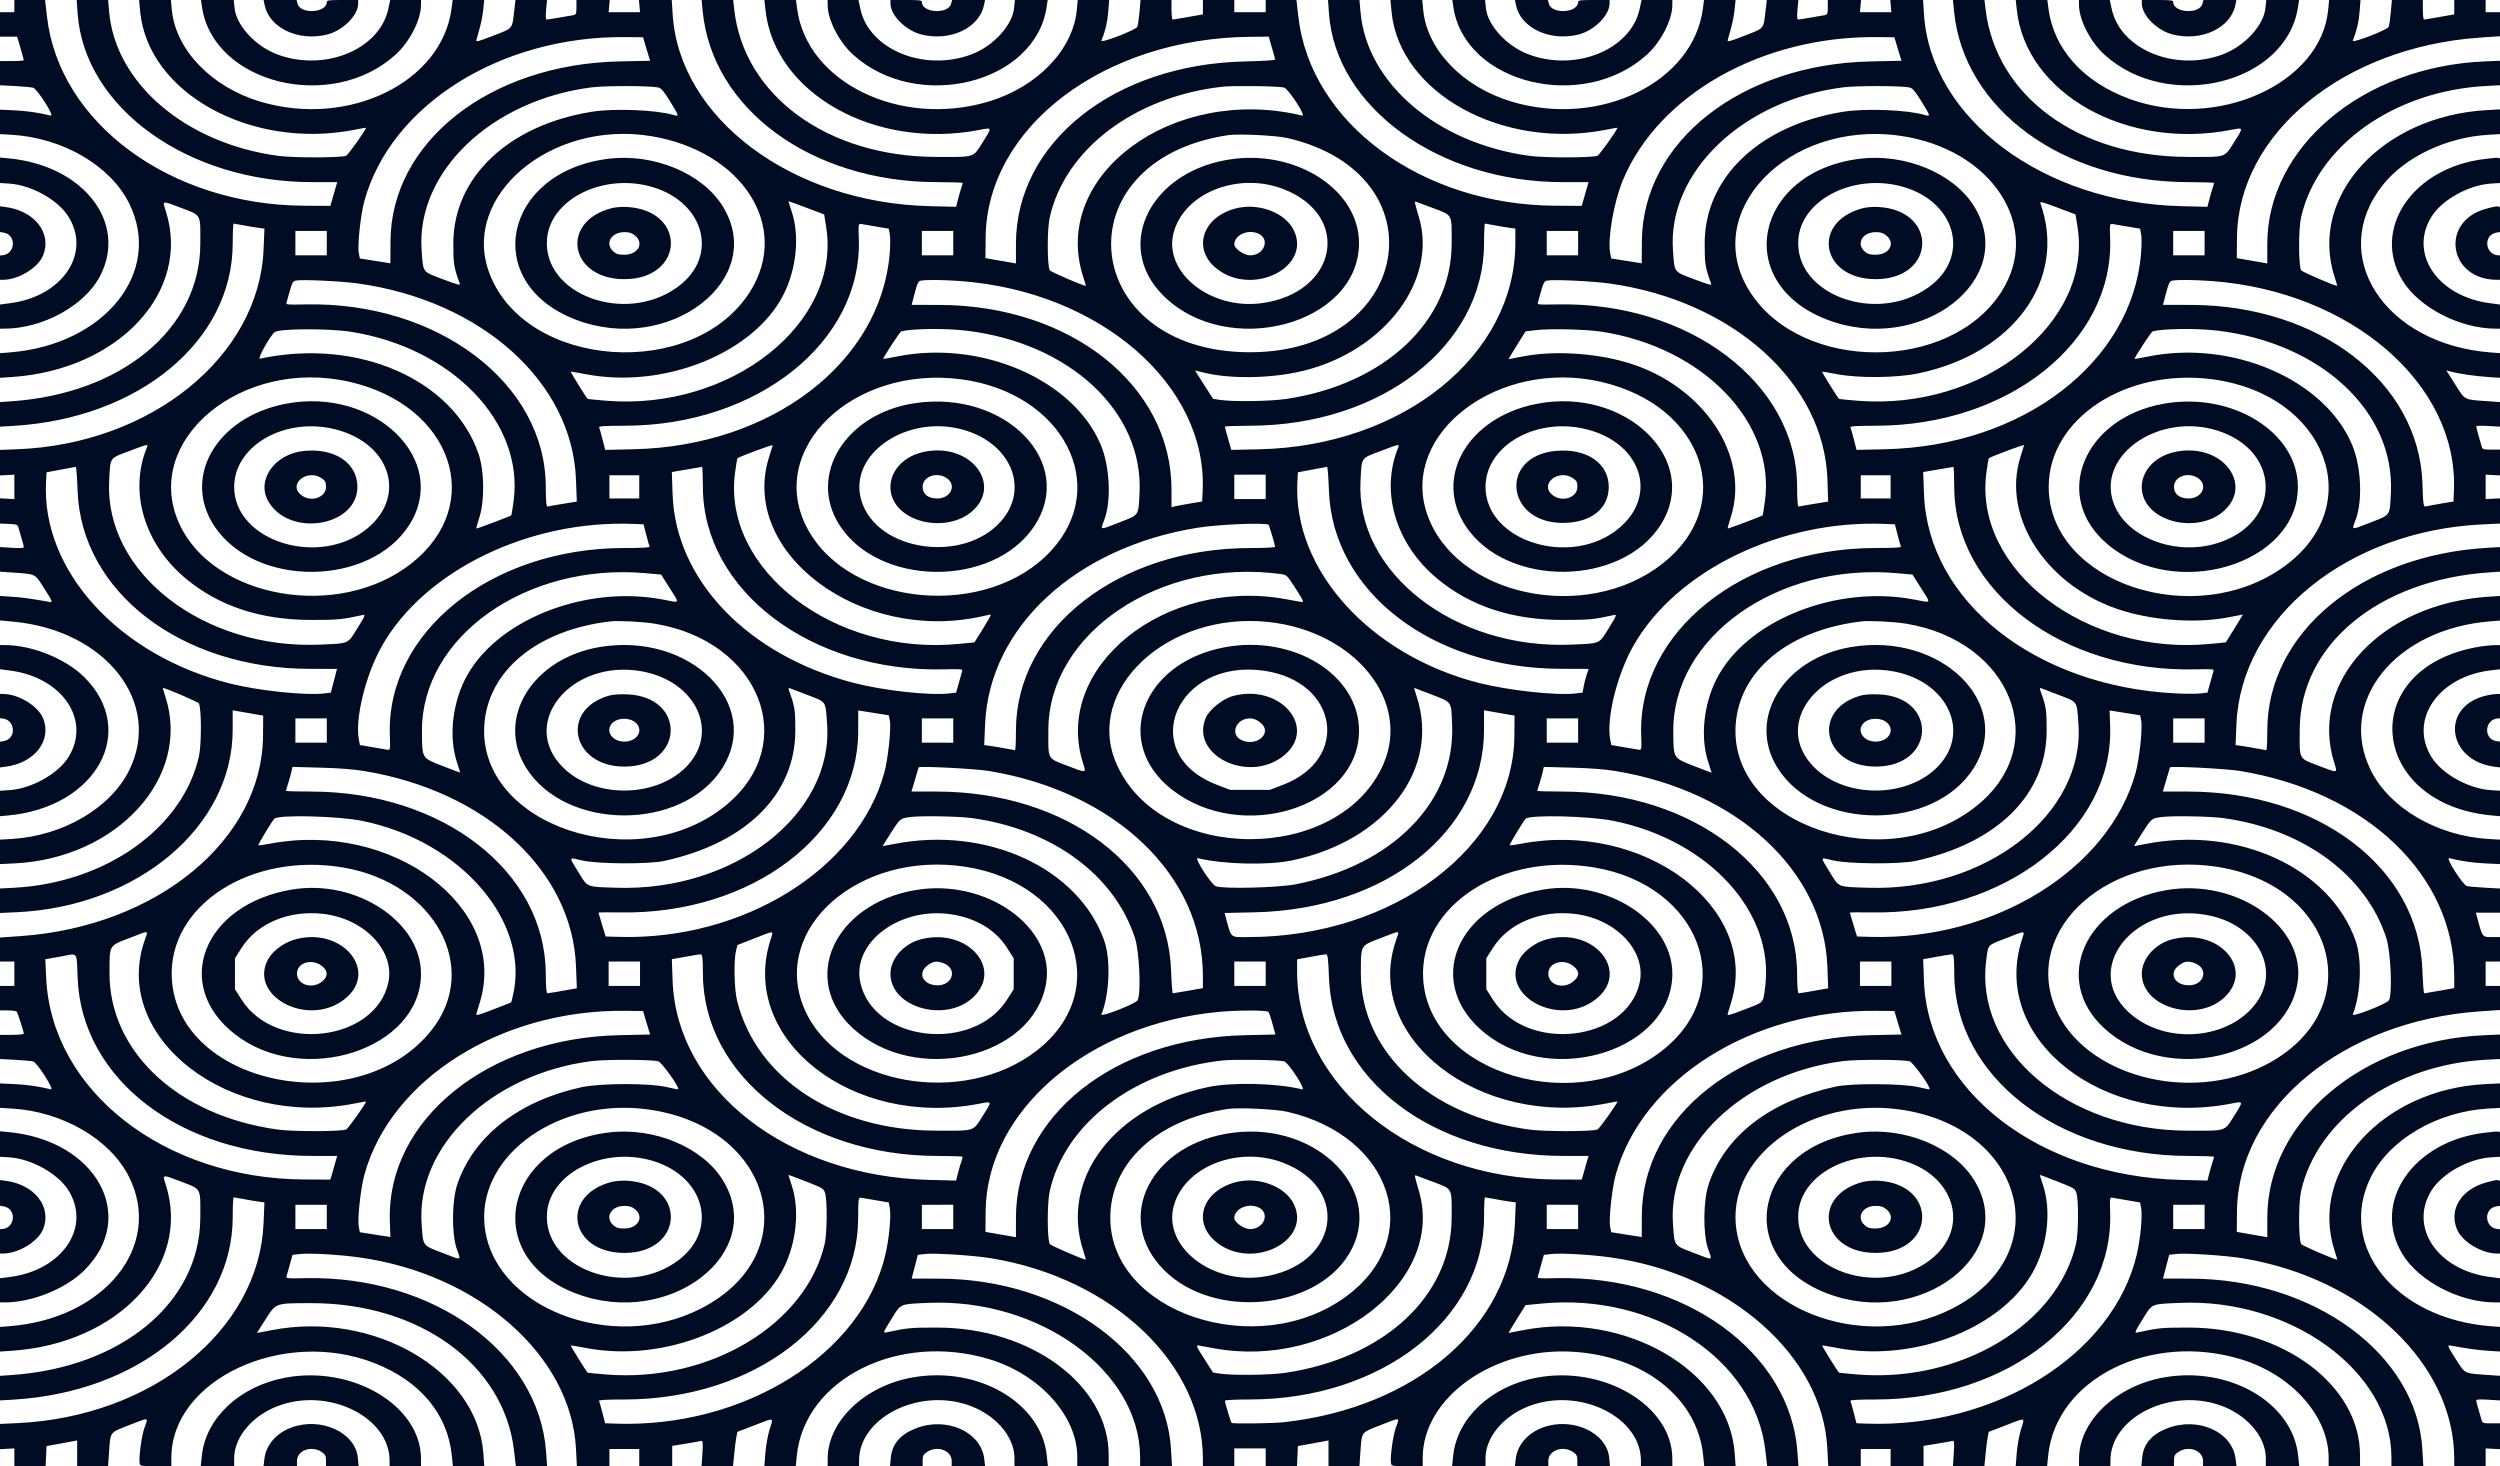 <svg width="1712" height="1004" viewBox="0 0 1712 1004" fill="none" xmlns="http://www.w3.org/2000/svg">
<path fill-rule="evenodd" clip-rule="evenodd" d="M9.829 4.183V8.367H4.453H-0.923V16.733V25.1H5.396H11.714L14.005 32.839C15.264 37.095 16.292 40.86 16.288 41.206C16.284 41.551 12.41 41.833 7.679 41.833H-0.923V50.08V58.327L9.878 58.906C15.818 59.224 21.6 59.751 22.728 60.075C25.522 60.879 37.522 79.79 34.833 79.15C25.849 77.013 18.479 75.962 9.56 75.546L-0.923 75.056V83.421V91.785L7.948 92.301C42.95 94.339 75.623 113.402 88.44 139.264C111.787 186.374 71.622 236.323 6.335 241.369L-0.923 241.93V250.35V258.771L7.761 258.207C81.338 253.432 131.296 199.562 113.443 144.251C111.177 137.235 110.838 137.293 124.225 142.424C138.112 147.749 137.261 146.111 137.162 167.333C136.893 225.254 83.224 269.723 7.41 274.843L-0.923 275.406V283.822V292.237L8.896 291.66C95.37 286.58 159.278 233.507 159.361 166.706C159.369 159.228 159.649 153.11 159.98 153.11C160.311 153.11 163.313 153.638 166.651 154.282C169.989 154.927 174.604 155.707 176.906 156.016L181.091 156.577L180.484 170.949C177.395 244.164 103.349 304.141 11.711 307.655L-0.923 308.139V316.882V325.625L4.454 325.335L9.83 325.045V333.412V341.778L4.416 341.486L-1 341.194L-0.692 349.853L-0.385 358.512L5.79 358.763C11.139 358.979 12.039 359.26 12.51 360.854C15.531 371.08 16.251 373.715 16.264 374.592C16.276 375.351 14.092 375.479 7.679 375.094L-0.923 374.579V382.998V391.417L7.41 392.006C25.25 393.266 23.536 392.434 30.417 403.167C35.824 411.601 36.237 412.595 34.18 412.234C20.256 409.792 15.194 409.099 7.761 408.616L-0.923 408.052V416.406V424.758L9.452 425.75C72.82 431.81 111.307 481.417 88.44 527.559C75.623 553.422 42.95 572.484 7.948 574.522L-0.923 575.038V583.403V591.767L9.56 591.28C80.368 587.992 131.176 532.016 113.239 477.056C112.161 473.749 111.371 471.043 111.485 471.043C113.332 471.043 135.63 480.683 136.194 481.725C138.015 485.091 138.043 509.812 136.236 517.897C125.254 567.024 72.504 604.56 9.721 607.925L-0.923 608.496V616.871V625.246L11.173 624.703C94.187 620.976 159.318 566.094 159.336 499.854L159.34 486.414L169.793 488.233L180.246 490.052L180.114 504.184C179.452 575.233 107.386 634.562 13.861 641.056L-0.923 642.081V650.269V658.457H4.453H9.829V666.823V675.19H4.453H-0.923V683.557V691.923H4.928C8.146 691.923 11.088 692.315 11.469 692.793C12.193 693.705 16.28 706.516 16.28 707.873C16.28 708.304 12.41 708.657 7.679 708.657H-0.923V716.904V725.151L9.878 725.73C15.818 726.048 21.6 726.574 22.728 726.898C25.522 727.703 37.522 746.613 34.833 745.973C25.849 743.836 18.479 742.785 9.56 742.369L-0.923 741.88V750.244V758.608L7.948 759.124C42.914 761.16 75.636 780.252 88.44 806.087C111.793 853.21 71.638 903.146 6.335 908.192L-0.923 908.753V917.173V925.594L7.761 925.03C81.331 920.256 131.3 866.398 113.455 811.114C111.175 804.053 110.83 804.113 124.225 809.247C138.112 814.572 137.261 812.935 137.162 834.157C136.893 892.077 83.224 936.546 7.41 941.667L-0.923 942.23V950.645V959.06L8.896 958.484C95.37 953.403 159.278 900.33 159.361 833.529C159.369 826.052 159.649 819.933 159.98 819.933C160.311 819.933 163.313 820.461 166.651 821.105C169.989 821.751 174.604 822.53 176.906 822.839L181.091 823.4L180.484 837.773C177.399 910.888 104.344 970.187 11.98 974.551L-0.385 975.135L-0.692 983.794L-1 992.452L4.416 992.16L9.83 991.868V997.934L9.829 1004H20.538H31.246L31.559 997.126L31.871 990.252L39.397 988.914C43.536 988.178 48.253 987.31 49.88 986.986L52.837 986.398V995.199V1004H63.424H74.012L74.694 994.169C75.66 980.25 74.948 981.19 88.573 975.872C102.437 970.461 101.612 970.319 98.955 977.657C96.934 983.232 94.922 998.129 95.65 1002.12C95.98 1003.93 96.417 1004 106.671 1004H117.348V998.297C117.348 944.725 193.94 908.98 256.356 933.42C287.667 945.681 306.601 968.343 309.425 996.938L310.123 1004H320.88H331.639L330.973 995.006C326.796 938.503 255.527 897.23 185.806 910.937C180.585 911.963 176.202 912.803 176.068 912.803C175.932 912.803 178.552 908.578 181.887 903.414C189.16 892.153 188.246 892.482 212.502 892.391C286.95 892.112 345.118 934.195 352.003 993.316L353.248 1004H363.947H374.646L373.991 994.587C369.212 925.832 296.674 873.396 208.957 875.286C196.195 875.562 195.752 875.513 196.233 873.898C196.507 872.978 197.54 869.325 198.531 865.781L200.33 859.337L205.147 858.775C211.887 857.988 231.793 859.099 245.832 861.044C327.692 872.387 391.13 928.328 394.425 992.077L395.042 1004H406.183H417.324V998.143V992.287H427.539H437.753V998.143V1004H449.042H460.332V997.06V990.12L469.655 988.612C474.782 987.783 479.57 986.928 480.295 986.711C481.304 986.41 481.476 988.379 481.031 995.159L480.452 1004H491.22H501.987L502.777 995.842C503.211 991.356 503.878 986.076 504.26 984.109L504.952 980.532L516.749 975.998C530.724 970.625 529.695 970.326 527.002 978.986C525.8 982.85 524.506 990.059 524.128 995.006L523.439 1004H534.197H544.954L545.652 996.938C550.858 944.226 615.539 911.89 677.793 930.875C712.225 941.375 737.73 969.845 737.73 997.779V1004H748.482H759.233L759.215 996.261C759.1 948.511 706.317 909.261 642.038 909.125C623.748 909.086 620.88 909.358 606.823 912.464C604.613 912.953 604.917 912.167 610.293 903.489C617.127 892.461 615.694 893.099 635.587 892.22C711.914 888.844 780.669 938.922 780.731 997.934L780.737 1004H791.654H802.571L801.907 992.496C798.16 927.499 727.947 875.818 643.113 875.617L624.298 875.572L626.42 867.438L628.541 859.303L633.409 858.728C640.001 857.948 667.223 859.724 679.132 861.711C762.259 875.578 823.744 933.979 823.744 999.069V1004H834.496H845.248V997.934V991.868H856H866.752V997.934V1004H877.461H888.168L888.481 997.126L888.793 990.252L896.319 988.914C900.459 988.178 905.176 987.31 906.803 986.986L909.759 986.398V995.199V1004H920.347H930.935L931.617 994.169C932.582 980.25 931.87 981.19 945.495 975.872C959.36 970.461 958.535 970.319 955.877 977.657C953.857 983.232 951.844 998.129 952.573 1002.12C952.902 1003.93 953.34 1004 963.594 1004H974.27V998.297C974.27 957.109 1022.68 922.672 1076.41 925.641C1125.78 928.369 1162.45 957.439 1166.35 996.938L1167.05 1004H1177.8H1188.56L1187.9 995.006C1183.72 938.503 1112.45 897.23 1042.73 910.937C1037.51 911.963 1033.14 912.803 1033.03 912.803C1032.92 912.803 1035.5 908.516 1038.76 903.277L1044.7 893.752L1055.41 892.702C1132.4 885.168 1201.61 930.528 1208.93 993.316L1210.17 1004H1220.87H1231.57L1230.91 994.587C1226.13 925.832 1153.6 873.396 1065.88 875.286C1053.12 875.562 1052.68 875.513 1053.16 873.898C1053.43 872.978 1054.46 869.325 1055.45 865.781L1057.25 859.337L1062.07 858.775C1068.81 857.988 1088.72 859.099 1102.76 861.044C1184.38 872.355 1248.08 928.353 1251.34 991.659L1251.98 1004H1263.11H1274.25V998.143V992.287H1284.46H1294.68V998.143V1004H1305.97H1317.25V997.06V990.12L1326.58 988.612C1331.7 987.783 1336.49 986.928 1337.22 986.711C1338.23 986.41 1338.4 988.379 1337.95 995.159L1337.37 1004H1348.14H1358.91L1359.7 995.842C1360.13 991.356 1360.8 986.076 1361.18 984.109L1361.87 980.532L1373.67 975.998C1387.65 970.625 1386.62 970.326 1383.92 978.986C1382.72 982.85 1381.43 990.059 1381.05 995.006L1380.36 1004H1391.12H1401.88L1402.57 996.938C1407.78 944.226 1472.46 911.89 1534.72 930.875C1569.44 941.465 1594.65 969.825 1594.65 998.297V1004H1605.4H1616.16L1616.14 996.261C1616.02 948.511 1563.24 909.261 1498.96 909.125C1480.67 909.086 1477.8 909.358 1463.75 912.464C1461.54 912.953 1461.84 912.167 1467.22 903.489C1474.05 892.461 1472.62 893.099 1492.51 892.22C1568.7 888.849 1637.59 939.026 1637.65 997.934L1637.66 1004H1648.58H1659.49L1658.83 992.496C1655.08 927.499 1584.87 875.818 1500.04 875.617L1481.22 875.572L1483.34 867.438L1485.46 859.303L1490.33 858.728C1496.92 857.948 1524.15 859.724 1536.05 861.711C1619.18 875.578 1680.67 933.979 1680.67 999.069V1004H1691.42H1702.17L1702.17 997.934V991.868L1707.55 992.159L1712.92 992.448V983.583V974.717H1706.49C1700.71 974.717 1700.01 974.528 1699.5 972.834C1696.54 962.821 1695.75 959.931 1695.74 959.055C1695.72 958.295 1697.91 958.167 1704.32 958.552L1712.92 959.068V950.649V942.23L1704.59 941.641C1686.75 940.381 1688.46 941.212 1681.58 930.48C1676.18 922.045 1675.76 921.052 1677.82 921.413C1691.74 923.855 1696.81 924.548 1704.24 925.03L1712.92 925.594V917.173V908.753L1705.67 908.192C1640.33 903.142 1600.2 853.233 1623.56 806.087C1636.38 780.225 1669.05 761.163 1704.05 759.124L1712.92 758.608V750.244V741.88L1702.44 742.367C1631.67 745.653 1580.83 801.658 1598.76 856.59C1599.84 859.898 1600.63 862.603 1600.52 862.603C1598.67 862.603 1576.37 852.964 1575.81 851.922C1573.99 848.556 1573.96 823.835 1575.76 815.75C1586.75 766.623 1639.5 729.086 1702.28 725.721L1712.92 725.151V716.776V708.401L1700.83 708.944C1617.83 712.67 1552.67 767.569 1552.64 833.79L1552.64 847.23L1542.2 845.412L1531.75 843.594L1531.89 829.463C1532.55 758.336 1604.51 699.092 1698.14 692.591L1712.92 691.565V683.378V675.19H1707.55H1702.17V666.823V658.457H1707.55H1712.92V650.09V641.723H1707.07C1699.63 641.723 1700.12 642.355 1696.21 627.709L1695.48 624.99H1704.2H1712.92V616.743V608.496L1702.12 607.917C1696.18 607.599 1690.4 607.073 1689.27 606.748C1686.48 605.944 1674.48 587.034 1677.17 587.674C1686.15 589.811 1693.52 590.862 1702.44 591.277L1712.92 591.767V583.403V575.038L1704.05 574.522C1669.09 572.487 1636.36 553.395 1623.56 527.559C1600.2 480.413 1640.33 430.504 1705.67 425.454L1712.92 424.894V416.473V408.052L1704.24 408.616C1630.55 413.399 1580.79 467.16 1598.62 522.738C1600.81 529.567 1601.13 529.519 1587.78 524.399C1573.89 519.075 1574.74 520.712 1574.84 499.49C1575.11 441.569 1628.78 397.1 1704.59 391.98L1712.92 391.417V383.002V374.587L1703.1 375.163C1616.63 380.243 1552.72 433.316 1552.64 500.117C1552.63 507.596 1552.35 513.713 1552.02 513.713C1551.69 513.713 1548.69 513.185 1545.35 512.541C1542.01 511.896 1537.4 511.116 1535.09 510.808L1530.91 510.246L1531.52 495.874C1534.6 422.758 1607.66 363.46 1700.02 359.096L1712.39 358.512L1712.69 349.853L1713 341.194L1707.58 341.486L1702.17 341.778V333.412V325.045L1707.55 325.335L1712.92 325.625V316.759V307.893H1706.49C1700.7 307.893 1700.01 307.707 1699.52 306.011C1699.22 304.975 1698.25 301.564 1697.35 298.429C1696.45 295.294 1695.72 292.388 1695.72 291.971C1695.72 291.537 1699.41 291.434 1704.32 291.729L1712.92 292.244V283.826V275.406L1704.59 274.817C1686.74 273.557 1688.48 274.407 1681.49 263.528C1678.09 258.248 1675.31 253.844 1675.3 253.74C1675.3 253.636 1676.61 253.942 1678.22 254.419C1683.14 255.874 1695.08 257.613 1704.24 258.207L1712.92 258.771V250.35V241.93L1705.67 241.369C1632.57 235.72 1593.36 174.724 1631.86 126.558C1647.17 107.4 1675.48 93.964 1704.05 92.301L1712.92 91.785V83.313V74.841L1702.78 75.418C1630.97 79.505 1580.78 134.673 1598.76 189.767C1599.84 193.074 1600.63 195.78 1600.52 195.78C1598.67 195.78 1576.37 186.141 1575.81 185.098C1573.99 181.732 1573.96 157.011 1575.76 148.927C1586.75 99.782 1639.47 62.264 1702.28 58.898L1712.92 58.327V49.955V41.582L1701.36 42.066C1618.21 45.546 1552.67 100.586 1552.64 166.967L1552.64 180.406L1542.2 178.588L1531.75 176.771L1531.89 162.64C1532.55 91.578 1604.6 32.262 1698.14 25.768L1712.92 24.742V16.554V8.367H1707.55H1702.17V4.183V0H1691.42H1680.67V4.917V9.833L1670.72 11.616C1665.25 12.596 1660.41 13.396 1659.97 13.393C1659.53 13.389 1659.16 10.375 1659.16 6.693V0H1648.57H1637.97L1637.22 8.404C1636.81 13.027 1636.14 17.526 1635.72 18.404C1634.69 20.578 1610.39 29.916 1611.21 27.823C1613.96 20.833 1615.31 15.098 1615.84 8.158L1616.47 0H1605.72H1594.97L1594.31 6.902C1589.45 57.46 1517.94 89.489 1458.4 67.778C1426.61 56.183 1406.3 33.516 1402.74 5.647L1402.02 0H1391.2H1380.38L1381.11 6.757C1387.26 64.141 1456.29 102.829 1527.76 88.944C1536.54 87.239 1536.48 86.992 1529.9 97.385C1523.05 108.191 1525.16 107.529 1497.89 107.452C1423.17 107.241 1366.65 65.783 1359.68 6.066L1358.97 0H1348.17H1337.37L1338.12 7.64C1344.64 74.931 1412.85 124.662 1498.69 124.726C1508.3 124.733 1516.16 125.005 1516.16 125.328C1516.15 125.653 1515.71 127.236 1515.16 128.847C1514.62 130.457 1513.6 133.993 1512.91 136.705L1511.65 141.634L1493.21 141.163C1399.22 138.761 1322.07 81.077 1317.56 9.831L1316.94 0H1305.7H1294.47L1294.84 4.184L1295.21 8.367H1284.46H1273.71L1274.08 4.184L1274.45 0H1263.06H1251.67V5.004C1251.67 9.511 1251.43 10.05 1249.25 10.428C1247.92 10.659 1243.53 11.419 1239.51 12.117C1235.48 12.815 1231.74 13.387 1231.21 13.387C1230.65 13.387 1230.52 10.518 1230.9 6.693L1231.56 0H1220.74H1209.92L1209.16 6.484C1207.54 20.366 1208.61 19.032 1194.82 24.387C1183.98 28.595 1182.7 28.916 1183.17 27.316C1186.31 16.481 1187.2 12.542 1187.82 6.757L1188.54 0H1177.72H1166.9L1166.18 5.647C1159.69 56.452 1095.51 87.706 1034.97 69.539C1001.73 59.565 977.234 34.14 974.614 6.902L973.951 0H963.064H952.178L952.918 7.891C958.172 63.79 1029.05 102.831 1099.87 88.836C1104.12 87.997 1107.59 87.382 1107.59 87.471C1107.59 88.908 1095.21 106.26 1093.87 106.698C1089.54 108.116 1057.77 108.137 1047.38 106.731C984.205 98.179 936.016 57.173 931.689 8.282L930.955 0H920.196H909.437L910.058 8.994C914.514 73.463 985.37 124.726 1070.03 124.73L1087.84 124.731L1085.5 132.855L1083.17 140.978L1065.01 140.875C973.602 140.359 897.468 84.361 889.114 11.504L887.795 0H877.274H866.752V4.183V8.367H856H845.248V4.183V0H834.496H823.744V4.917V9.833L813.799 11.616C808.33 12.596 803.491 13.396 803.047 13.393C802.603 13.389 802.241 10.375 802.241 6.693V0H791.643H781.045L780.301 8.404C779.892 13.027 779.216 17.526 778.799 18.404C777.765 20.578 753.464 29.916 754.286 27.823C757.032 20.833 758.383 15.098 758.917 8.158L759.546 0H748.798H738.049L737.386 6.902C734.766 34.14 710.269 59.565 677.034 69.539C616.494 87.706 552.305 56.452 545.821 5.647L545.101 0H534.28H523.458L524.183 6.757C530.329 64.103 599.416 102.82 670.838 88.944C679.615 87.239 679.552 86.992 672.973 97.385C666.131 108.191 668.235 107.529 640.963 107.452C566.53 107.242 509.384 65.479 502.804 6.484L502.08 0H491.266H480.452L481.193 7.64C487.721 74.931 555.924 124.662 641.769 124.726C651.379 124.733 659.238 125.005 659.235 125.328C659.231 125.653 658.783 127.236 658.239 128.847C657.694 130.457 656.68 133.993 655.987 136.705L654.724 141.634L636.286 141.163C542.315 138.761 465.15 81.066 460.638 9.831L460.016 0H448.78H437.545L437.917 4.184L438.291 8.367H427.539H416.787L417.16 4.184L417.532 0H406.139H394.746V5.004C394.746 9.511 394.506 10.05 392.326 10.428C390.995 10.659 386.612 11.419 382.583 12.117C378.554 12.815 374.82 13.387 374.284 13.387C373.727 13.387 373.593 10.518 373.973 6.693L374.635 0H363.817H352.997L352.24 6.484C350.621 20.366 351.69 19.032 337.897 24.387C327.058 28.595 325.782 28.916 326.246 27.316C329.384 16.481 330.274 12.542 330.895 6.757L331.619 0H320.798H309.977L309.257 5.647C302.772 56.452 238.584 87.706 178.043 69.539C144.808 59.565 120.311 34.14 117.692 6.902L117.028 0H106.141H95.255L95.996 7.891C101.249 63.79 172.125 102.831 242.943 88.836C247.194 87.997 250.671 87.382 250.671 87.471C250.671 88.908 238.284 106.26 236.944 106.698C232.618 108.116 200.85 108.137 190.46 106.731C127.283 98.179 79.094 57.173 74.766 8.282L74.033 0H63.273H52.514L53.136 8.994C57.607 73.704 128.338 124.702 213.644 124.723L230.914 124.727L228.578 132.853L226.243 140.978L208.083 140.875C116.763 140.36 40.537 84.294 32.191 11.504L30.873 0H20.351H9.829V4.183ZM138.336 4.811C146.149 57.357 227.072 77.256 270.906 37.411C280.574 28.624 288.302 13.509 288.302 3.391V0H277.76H267.218L265.887 6.165C259.861 34.07 221.97 49.469 189.629 37.156C174.809 31.514 161.854 17.388 160.632 5.535L160.061 0H148.841H137.621L138.336 4.811ZM181.232 3.521C184.444 19.146 204.336 28.532 223.936 23.669C234.817 20.969 245.295 10.517 245.295 2.361V0H234.543C225.404 0 223.791 0.201 223.791 1.339C223.791 8.9 205.654 9.959 203.739 2.509L203.094 0H191.801H180.508L181.232 3.521ZM566.775 3.391C566.775 13.509 574.504 28.624 584.172 37.411C628.006 77.256 708.929 57.357 716.741 4.811L717.456 0H706.236H695.017L694.446 5.535C693.223 17.388 680.269 31.514 665.448 37.156C633.108 49.469 595.216 34.07 589.191 6.165L587.86 0H577.317H566.775V3.391ZM609.783 2.361C609.783 10.517 620.26 20.969 631.141 23.669C650.742 28.532 670.634 19.146 673.845 3.521L674.569 0H663.276H651.984L651.339 2.509C649.424 9.959 631.286 8.9 631.286 1.339C631.286 0.201 629.674 0 620.534 0H609.783V2.361ZM995.259 4.811C1003.07 57.357 1083.99 77.256 1127.83 37.411C1137.5 28.624 1145.22 13.509 1145.22 3.391V0H1134.68H1124.14L1122.81 6.165C1116.78 34.07 1078.89 49.469 1046.55 37.156C1031.73 31.514 1018.78 17.388 1017.55 5.535L1016.98 0H1005.76H994.544L995.259 4.811ZM1038.15 3.521C1041.37 19.146 1061.26 28.532 1080.86 23.669C1091.74 20.969 1102.22 10.517 1102.22 2.361V0H1091.47C1082.33 0 1080.71 0.201 1080.71 1.339C1080.71 8.9 1062.58 9.959 1060.66 2.509L1060.02 0H1048.72H1037.43L1038.15 3.521ZM1423.7 3.391C1423.7 13.509 1431.43 28.624 1441.09 37.411C1484.93 77.256 1565.85 57.357 1573.66 4.811L1574.38 0H1563.16H1551.94L1551.37 5.535C1550.15 17.388 1537.19 31.514 1522.37 37.156C1490.03 49.469 1452.14 34.07 1446.11 6.165L1444.78 0H1434.24H1423.7V3.391ZM1466.71 2.361C1466.71 10.517 1477.18 20.969 1488.06 23.669C1507.66 28.532 1527.56 19.146 1530.77 3.521L1531.49 0H1520.2H1508.91L1508.26 2.509C1506.35 9.959 1488.21 8.9 1488.21 1.339C1488.21 0.201 1486.6 0 1477.46 0H1466.71V2.361ZM442.086 31.375C443.033 34.596 444.131 38.216 444.527 39.418L445.247 41.605L424.028 42.065C335.316 43.991 267.748 97.132 267.41 165.242L267.336 180.302L256.883 178.65L246.429 176.999L245.69 173.212C244.688 168.082 246.971 146.899 249.524 137.632C267.641 71.866 342.789 24.623 428.039 25.405L440.366 25.518L442.086 31.375ZM869.48 27.401C869.82 28.667 870.797 32.038 871.65 34.894C872.504 37.75 873.203 40.43 873.203 40.851C873.203 41.272 863.889 41.825 852.506 42.08C762.842 44.086 695.749 97.529 695.721 166.967L695.716 180.406L685.273 178.588L674.831 176.771L674.964 162.64C675.668 87.043 756.097 26.07 856.248 25.209L868.861 25.1L869.48 27.401ZM1299.01 31.375C1299.96 34.596 1301.05 38.216 1301.45 39.418L1302.17 41.605L1280.95 42.065C1192.2 43.992 1124.78 97.023 1124.35 165.242L1124.26 180.302L1113.81 178.65L1103.35 176.999L1102.65 173.362C1100.76 163.547 1105.16 138.24 1111.34 123.408C1135.79 64.714 1206.64 24.724 1284.96 25.41L1297.29 25.518L1299.01 31.375ZM450.655 59.895C452.797 60.323 454.497 62.304 459.023 69.652C465.154 79.605 465.231 79.937 461.116 78.719C449.229 75.203 420.501 74.084 405.209 76.542C348.173 85.709 310.517 121.453 310.44 166.497C310.417 180.687 310.789 183.055 314.746 193.9C315.374 195.619 314.364 195.383 303.212 191.199C289.04 185.881 289.86 186.997 288.73 171.517C284.814 117.902 336.251 68.582 405.228 59.812C414.579 58.623 444.552 58.678 450.655 59.895ZM879.334 59.965C882.412 60.876 894.702 79.853 891.755 79.146C803.17 57.894 719.056 119.96 741.838 189.767C742.916 193.074 743.707 195.78 743.593 195.78C741.745 195.78 719.447 186.141 718.884 185.098C717.062 181.732 717.034 157.011 718.842 148.927C729.285 102.211 777.057 66.063 837.184 59.378C844.832 58.527 875.939 58.961 879.334 59.965ZM1307.58 59.895C1309.72 60.323 1311.42 62.304 1315.95 69.652C1322.08 79.605 1322.15 79.937 1318.04 78.719C1306.15 75.203 1277.42 74.084 1262.13 76.542C1205.07 85.713 1167.44 121.434 1167.36 166.497C1167.34 180.687 1167.71 183.055 1171.67 193.9C1172.3 195.619 1171.29 195.383 1160.13 191.199C1145.96 185.881 1146.78 186.997 1145.65 171.517C1141.75 118.027 1193.33 68.561 1262.15 59.812C1271.5 58.623 1301.48 58.678 1307.58 59.895ZM446.016 93.246C508.196 103.543 541.224 154.812 514.11 198.948C476.015 260.961 359.716 253.089 335.041 186.826C315.428 134.162 377.418 81.889 446.016 93.246ZM881.556 94.513C988.151 119.192 966.895 241.218 856 241.218C738.781 241.218 725.493 109.989 840.947 92.567C848.05 91.495 873.864 92.733 881.556 94.513ZM1300.66 92.913C1364.19 101.669 1399.19 155.569 1370.32 200.204C1334.9 254.99 1234.03 254.99 1198.6 200.204C1163.48 145.899 1223.94 82.339 1300.66 92.913ZM-0.923 116.54V125.271L6.191 125.715C21.422 126.666 39.575 136.747 46.826 148.28C62.649 173.446 42.86 202.932 6.999 207.62L-0.923 208.656V216.86V225.063H2.886C29.189 225.063 57.937 209.336 68.457 189.191C87.7 152.339 56.957 113.02 5.26 108.366L-0.923 107.81V116.54ZM416.665 108.714C344.481 117.629 328.922 193.802 394.167 218.859C458.32 243.495 526.116 191.003 494.753 140.978C480.711 118.58 447.589 104.895 416.665 108.714ZM844.986 108.787C788.753 115.663 761.816 167.366 796.348 202.145C840.289 246.404 930.602 222.433 930.656 166.497C930.689 130.935 889.695 103.319 844.986 108.787ZM1273.59 108.714C1201.4 117.629 1185.84 193.802 1251.09 218.859C1315.24 243.495 1383.04 191.003 1351.68 140.978C1337.63 118.58 1304.51 104.895 1273.59 108.714ZM1701.91 108.838C1652.41 114.48 1623.66 156.735 1645.26 192.105C1656.55 210.605 1684.57 225.063 1709.11 225.063H1712.92V216.86V208.656L1705 207.62C1669.14 202.932 1649.35 173.446 1665.17 148.28C1672.42 136.747 1690.58 126.666 1705.81 125.715L1712.92 125.271V116.6C1712.92 106.727 1713.97 107.463 1701.91 108.838ZM443.492 127.193C481.994 136.446 493.448 175.126 464.027 196.541C428.181 222.635 371.462 201.723 374.601 163.568C376.758 137.336 410.835 119.343 443.492 127.193ZM878.794 129.462C926.001 147.666 915.812 200.783 863.795 207.642C828.79 212.259 796.593 186.439 803.672 159.429C810.811 132.186 847.696 117.472 878.794 129.462ZM1300.41 127.193C1338.92 136.446 1350.37 175.126 1320.95 196.541C1285.1 222.635 1228.39 201.723 1231.52 163.568C1233.68 137.336 1267.76 119.343 1300.41 127.193ZM565.727 155.172C576.404 221.24 500.707 281.258 415.312 274.434C408.436 273.885 402.631 273.3 402.413 273.134C401.572 272.496 390.581 254.798 390.881 254.565C391.056 254.429 395.504 255.157 400.767 256.183C454.785 266.708 516.761 241.68 536.796 201.252C545.451 183.786 547.621 161.712 542.294 145.305C540.975 141.242 539.896 137.847 539.896 137.759C539.896 137.672 545.405 139.678 552.138 142.217L564.379 146.835L565.727 155.172ZM1422.65 155.172C1433.32 221.228 1357.61 281.257 1272.23 274.434C1265.36 273.885 1259.55 273.3 1259.34 273.134C1258.49 272.496 1247.5 254.798 1247.8 254.565C1247.98 254.429 1252.43 255.157 1257.69 256.183C1272.35 259.039 1298.54 258.825 1313.49 255.73C1379.12 242.141 1415.75 191.238 1397.29 139.262C1396.76 137.784 1398.38 138.189 1408.99 142.191L1421.3 146.835L1422.65 155.172ZM981.693 142.626C994.946 147.666 994.184 146.147 994.085 167.333C993.839 220.304 947.872 263.235 880.729 273.206C869.691 274.845 844.439 275.213 835.572 273.864L830.733 273.127L824.563 263.528C821.169 258.248 818.388 253.851 818.38 253.756C818.374 253.661 820.183 254.077 822.4 254.679C841.133 259.766 870.655 259.392 893.094 253.784C948.414 239.957 984.398 191.979 971.736 148.927C968.587 138.22 968.508 137.808 969.664 138.147C970.267 138.324 975.681 140.339 981.693 142.626ZM-0.923 149.97V158.757L2.302 159.26C11.875 160.75 10.514 174.863 0.798 174.863C-0.665 174.863 -0.923 176.118 -0.923 183.23V191.597H2.112C12.592 191.597 26.025 183.443 29.494 174.976C35.743 159.724 23.682 144.245 3.602 141.746L-0.923 141.182V149.97ZM418.937 142.517C383.027 151.774 389.996 191.196 427.539 191.172C468.929 191.147 470.585 143.941 429.273 141.731C425.954 141.553 421.303 141.907 418.937 142.517ZM845.591 142.898C822.941 149.197 816.493 170.944 833.366 184.129C857.798 203.22 898.177 183.011 886.04 157.768C880.089 145.391 861.371 138.509 845.591 142.898ZM1275.86 142.517C1239.95 151.774 1246.92 191.196 1284.46 191.172C1325.85 191.147 1327.51 143.941 1286.2 141.731C1282.88 141.553 1278.23 141.907 1275.86 142.517ZM1702.51 142.95C1670.6 151.532 1676.67 191.597 1709.89 191.597H1712.92V183.23C1712.92 176.39 1712.63 174.863 1711.33 174.863C1701.64 174.863 1700.17 160.743 1709.7 159.26L1712.92 158.757V150.077C1712.92 140.091 1712.98 140.133 1702.51 142.95ZM600.323 155.207L608.604 156.606L609.327 160.356C609.725 162.417 609.704 168.314 609.283 173.458C603.153 248.278 528.339 305.52 433.893 307.652L414.444 308.092L412.581 300.791C411.556 296.776 410.506 293.06 410.246 292.535C409.905 291.842 414.736 291.57 427.796 291.547C518.831 291.389 590.623 233.965 588.108 163.32C587.754 153.389 587.817 153.045 589.892 153.419C591.074 153.632 595.769 154.436 600.323 155.207ZM1023.57 154.282C1026.91 154.927 1031.46 155.697 1033.67 155.994L1037.71 156.533V166.348C1037.71 243.41 960.622 305.496 862.236 307.677L843.205 308.099L842.632 306.114C839.78 296.224 838.797 292.645 838.797 292.154C838.797 291.838 846.66 291.558 856.269 291.534C946.083 291.306 1016.2 236.609 1016.28 166.706C1016.29 159.229 1016.57 153.11 1016.9 153.11C1017.23 153.11 1020.24 153.638 1023.57 154.282ZM1457.25 155.207L1465.53 156.606L1466.25 160.356C1466.65 162.417 1466.63 168.314 1466.21 173.458C1460.08 248.278 1385.26 305.52 1290.82 307.652L1271.37 308.092L1269.5 300.791C1268.48 296.776 1267.43 293.06 1267.17 292.535C1266.83 291.842 1271.66 291.57 1284.72 291.547C1375.75 291.389 1447.55 233.965 1445.03 163.32C1444.68 153.389 1444.74 153.045 1446.81 153.419C1448 153.632 1452.69 154.436 1457.25 155.207ZM223.791 166.497V174.863H213.039H202.287V166.497V158.13H213.039H223.791V166.497ZM652.79 166.497V174.863H642.038H631.286V166.497V158.13H642.038H652.79V166.497ZM1080.71 166.497V174.863H1069.96H1059.21V166.497V158.13H1069.96H1080.71V166.497ZM1509.71 166.497V174.863H1498.96H1488.21V166.497V158.13H1498.96H1509.71V166.497ZM434.864 161.314C441.324 166.56 436.926 174.445 427.539 174.445C423.367 174.445 422.074 174.047 419.919 172.097C414.032 166.772 418.561 158.967 427.539 158.967C430.995 158.967 432.612 159.485 434.864 161.314ZM861.435 159.828C870.054 163.418 865.916 174.863 856 174.863C851.913 174.863 845.248 170.222 845.248 167.375C845.248 161.077 854.3 156.857 861.435 159.828ZM1291.79 161.314C1298.25 166.56 1293.85 174.445 1284.46 174.445C1280.29 174.445 1279 174.047 1276.84 172.097C1270.95 166.772 1275.48 158.967 1284.46 158.967C1287.92 158.967 1289.54 159.485 1291.79 161.314ZM245.309 194.145C329.999 206.012 391.948 261.787 394.435 328.408L394.997 343.486L385.548 345.014C380.352 345.855 375.578 346.698 374.94 346.889C374.139 347.127 373.767 342.89 373.74 333.212C373.536 262.358 299.759 206.505 208.957 208.463C196.195 208.738 195.752 208.69 196.233 207.075C196.507 206.155 197.539 202.506 198.528 198.966C200.013 193.646 200.728 192.459 202.65 192.119C207.41 191.276 233.77 192.529 245.309 194.145ZM657.628 192.467C753.334 199.5 827.358 263.872 823.556 336.758L823.207 343.452L815.143 344.783C810.708 345.515 805.99 346.388 804.66 346.721L802.241 347.33V335.202C802.241 264.089 733.311 209.158 643.651 208.821L624.298 208.748L626.417 200.625C628.188 193.837 628.895 192.446 630.718 192.163C635.049 191.491 646.035 191.615 657.628 192.467ZM1102.23 194.145C1186.85 206.002 1249.21 262.126 1251.42 328.408L1251.92 343.486L1242.47 345.014C1237.27 345.855 1232.5 346.698 1231.86 346.889C1231.06 347.127 1230.69 342.89 1230.66 333.212C1230.46 262.358 1156.68 206.505 1065.88 208.463C1053.12 208.738 1052.68 208.69 1053.16 207.075C1053.43 206.155 1054.46 202.506 1055.45 198.966C1056.94 193.646 1057.65 192.459 1059.57 192.119C1064.33 191.276 1090.69 192.529 1102.23 194.145ZM1514.55 192.467C1609.93 199.476 1683.52 263.111 1680.45 335.921L1680.13 343.451L1672.07 344.782C1667.63 345.515 1662.98 346.371 1661.73 346.685C1659.48 347.25 1659.45 347.079 1658.87 330.713C1656.39 261.647 1588.12 209.069 1500.57 208.806L1481.22 208.748L1483.34 200.625C1485.11 193.837 1485.82 192.446 1487.64 192.163C1491.97 191.491 1502.96 191.615 1514.55 192.467ZM239.892 227.149C309.425 237.953 358.849 289.11 351.748 342.926C351.041 348.277 350.29 352.794 350.077 352.964C349.257 353.618 326.514 362.17 326.214 361.937C326.04 361.801 326.976 358.34 328.294 354.245C331.963 342.839 331.689 322.46 327.711 310.822C310.238 259.716 244.881 231.253 177.999 245.623C175.973 246.058 184.896 229.998 188.12 227.407C191.116 224.997 224.959 224.829 239.892 227.149ZM661.051 226.36C732.442 234.609 783.184 281.919 780.354 337.595C779.544 353.532 780.336 352.376 766.505 357.775C752.635 363.187 753.442 363.328 756.211 355.99C761.157 342.878 760.039 319.412 753.755 304.496C734.9 259.729 671.385 232.415 613.637 244.24C608.956 245.198 605.01 245.888 604.867 245.772C604.359 245.362 616.277 227.151 617.213 226.905C624.365 225.022 647.038 224.741 661.051 226.36ZM1096.81 227.149C1166.32 237.949 1215.77 289.128 1208.67 342.926C1207.96 348.277 1207.21 352.794 1207 352.964C1206.18 353.618 1183.44 362.17 1183.14 361.937C1182.96 361.801 1183.9 358.34 1185.22 354.245C1198.75 312.191 1166.6 263.99 1114.63 248.392C1092.18 241.657 1063.81 239.969 1042.73 244.113C1037.51 245.14 1033.14 245.98 1033.03 245.98C1032.92 245.98 1035.5 241.689 1038.76 236.443L1044.7 226.907L1052.22 226.037C1061.86 224.923 1086.43 225.536 1096.81 227.149ZM1517.97 226.36C1589.36 234.609 1640.11 281.919 1637.28 337.595C1636.47 353.532 1637.26 352.376 1623.43 357.775C1609.56 363.187 1610.36 363.328 1613.13 355.99C1618.08 342.878 1616.96 319.412 1610.68 304.496C1591.82 259.729 1528.31 232.415 1470.56 244.24C1465.88 245.198 1461.93 245.888 1461.79 245.772C1461.28 245.362 1473.2 227.151 1474.14 226.905C1481.29 225.022 1503.96 224.741 1517.97 226.36ZM239.153 261.416C309.802 277.455 333.011 345.419 281.665 385.901C232.001 425.057 145.675 409.983 122.528 358.112C97.207 301.372 165.552 244.707 239.153 261.416ZM658.685 259.806C727.754 269.178 760.786 332.29 719.981 376.918C676.577 424.387 581.776 415.895 552.918 361.954C523.937 307.781 584.092 249.684 658.685 259.806ZM1096.08 261.416C1166.72 277.455 1189.93 345.419 1138.59 385.901C1085.85 427.478 995.524 408.016 976.963 351.076C959.107 296.305 1026.46 245.61 1096.08 261.416ZM1515.61 259.806C1592.78 270.278 1621.77 345.676 1564.71 387.558C1503.28 432.653 1402.95 399.07 1402.95 333.412C1402.95 286.509 1456.17 251.74 1515.61 259.806ZM195.306 276.563C148.102 285.825 124.426 327.023 147.007 360.603C175.192 402.516 253.426 401.799 280.329 359.38C308.404 315.11 256.503 264.555 195.306 276.563ZM626.075 276.162C578.964 283.371 553.119 325.274 574.749 359.38C601.651 401.799 679.886 402.516 708.071 360.603C737.452 316.912 688.593 266.595 626.075 276.162ZM1052.23 276.563C1005.03 285.825 981.348 327.023 1003.93 360.603C1032.08 402.472 1110.38 401.753 1137.25 359.38C1165.32 315.118 1113.41 264.557 1052.23 276.563ZM1481.76 276.451C1426.58 286.225 1404.86 340.105 1443.03 372.519C1489.37 411.872 1573.59 386.645 1573.59 333.412C1573.59 296.027 1528.64 268.147 1481.76 276.451ZM226.434 293.278C266.103 301.318 279.757 338.425 251.649 361.806C218.939 389.016 160.355 370.795 160.355 333.412C160.355 306.213 192.858 286.472 226.434 293.278ZM661.514 294.857C692.761 304.727 704.616 334.816 685.827 356.567C660.153 386.29 600.477 377.75 589.9 342.84C580.148 310.656 622.241 282.454 661.514 294.857ZM1083.36 293.278C1123.03 301.318 1136.68 338.425 1108.57 361.806C1075.86 389.016 1017.28 370.795 1017.28 333.412C1017.28 306.213 1049.78 286.472 1083.36 293.278ZM1518.44 294.857C1562.56 308.792 1562.56 358.12 1518.44 371.949C1488.76 381.251 1454.21 367.207 1446.82 342.84C1437.07 310.656 1479.16 282.454 1518.44 294.857ZM100.592 306.429C88.165 336.686 98.813 372.56 127.236 396.205C149.976 415.121 178.375 424.497 213.039 424.533C231.274 424.551 234.318 424.262 248.255 421.182C250.464 420.694 250.16 421.48 244.784 430.158C237.95 441.186 239.383 440.548 219.49 441.427C139.393 444.969 71.371 392.238 74.757 329.228C75.641 312.785 74.791 314.069 88.172 308.999C101.422 303.979 101.615 303.938 100.592 306.429ZM529.144 304.899C529.144 305.093 528.074 308.575 526.766 312.638C505.648 378.246 589.062 440.815 672.608 422.036C675.524 421.38 678.193 420.843 678.541 420.843C678.888 420.843 676.502 425.13 673.239 430.37L667.305 439.895L656.591 440.944C571.72 449.249 494.564 390.324 503.33 323.897C504.036 318.547 504.797 314.022 505.022 313.843C506.642 312.551 529.144 304.208 529.144 304.899ZM957.515 306.429C945.088 336.686 955.735 372.56 984.159 396.205C1006.9 415.121 1035.3 424.497 1069.96 424.533C1088.2 424.551 1091.24 424.262 1105.18 421.182C1107.39 420.694 1107.08 421.48 1101.71 430.158C1094.87 441.186 1096.31 440.548 1076.41 441.427C996.316 444.969 928.293 392.238 931.68 329.228C932.564 312.785 931.714 314.069 945.094 308.999C958.345 303.979 958.537 303.938 957.515 306.429ZM1386.07 304.899C1386.07 305.093 1385 308.575 1383.69 312.638C1370.18 354.606 1402.38 402.852 1454.3 418.431C1476.74 425.166 1505.11 426.855 1526.19 422.71C1531.42 421.683 1535.78 420.843 1535.89 420.843C1536 420.843 1533.42 425.13 1530.16 430.37L1524.23 439.895L1513.51 440.944C1428.64 449.249 1351.49 390.324 1360.25 323.897C1360.96 318.547 1361.72 314.022 1361.94 313.843C1363.56 312.551 1386.07 304.208 1386.07 304.899ZM208.178 308.799C187.993 310.81 175.304 328.864 183.822 343.452C198.296 368.234 244.722 360.583 244.75 333.412C244.766 317.09 229.319 306.694 208.178 308.799ZM636.511 308.79C606.141 312.512 599.702 344.842 627.201 355.535C639.921 360.481 655.377 358.566 664.833 350.873C686.204 333.484 667.064 305.047 636.511 308.79ZM1065.1 308.799C1026.55 312.639 1031.12 358.046 1070.06 358.085C1089.32 358.104 1101.66 348.48 1101.67 333.412C1101.69 317.09 1086.24 306.694 1065.1 308.799ZM1493.43 308.79C1463.06 312.512 1456.62 344.842 1484.12 355.535C1496.84 360.481 1512.3 358.566 1521.76 350.873C1543.13 333.484 1523.99 305.047 1493.43 308.79ZM53.135 336.131C55.614 405.314 124.028 457.821 211.964 458.03L230.78 458.075L228.657 466.209L226.536 474.344L221.862 474.889C209.248 476.361 176.727 472.937 157.667 468.129C81.409 448.896 28.339 390.825 31.521 330.097L31.871 323.435L41.547 321.617C46.869 320.617 51.521 319.756 51.883 319.703C52.245 319.65 52.809 327.042 53.135 336.131ZM481.338 333.621C481.542 404.476 555.55 460.459 646.263 458.374C658.884 458.085 659.322 458.133 658.843 459.748C658.57 460.669 657.537 464.322 656.547 467.866L654.748 474.31L649.93 474.872C636.75 476.41 604.876 472.899 584.853 467.703C512.04 448.81 462.545 397.299 460.581 338.37L460.078 323.248L470.15 321.537C475.69 320.596 480.465 319.777 480.76 319.717C481.056 319.657 481.316 325.913 481.338 333.621ZM910.057 336.131C912.533 405.234 980.687 457.673 1068.45 458.002L1087.9 458.075L1086.56 462.027C1085.83 464.201 1084.89 467.853 1084.49 470.144L1083.75 474.31L1078.74 474.902C1066.04 476.403 1032.93 472.794 1012.98 467.73C938.269 448.778 885.292 390.228 888.444 330.097L888.793 323.435L898.47 321.617C903.792 320.617 908.443 319.756 908.806 319.703C909.168 319.65 909.731 327.042 910.057 336.131ZM1338.26 333.621C1338.46 404.476 1412.47 460.459 1503.19 458.374C1515.81 458.085 1516.24 458.133 1515.77 459.748C1515.49 460.669 1514.46 464.322 1513.47 467.866L1511.67 474.31L1506.85 474.872C1504.2 475.181 1496.63 475.166 1490.02 474.838C1393.87 470.068 1320.3 411.851 1317.56 338.37L1317 323.248L1327.07 321.537C1332.61 320.596 1337.39 319.777 1337.68 319.717C1337.98 319.657 1338.24 325.913 1338.26 333.621ZM866.752 333.412V341.778H856H845.248V333.412V325.045H856H866.752V333.412ZM220.237 327.482C222.742 329.159 223.254 330.165 223.254 333.412C223.254 340.858 212.708 344.257 206.144 338.926C197.058 331.546 210.274 320.814 220.237 327.482ZM437.753 333.412V341.36H427.539H417.324V333.412V325.463H427.539H437.753V333.412ZM648.699 327.711C655.223 332.575 650.845 341.36 641.897 341.36C635.62 341.36 631.824 338.365 631.824 333.412C631.824 326.107 641.956 322.685 648.699 327.711ZM1077.16 327.482C1079.66 329.159 1080.18 330.165 1080.18 333.412C1080.18 340.858 1069.63 344.257 1063.07 338.926C1053.98 331.546 1067.2 320.814 1077.16 327.482ZM1294.68 333.412V341.36H1284.46H1274.25V333.412V325.463H1284.46H1294.68V333.412ZM1505.62 327.711C1512.15 332.575 1507.77 341.36 1498.82 341.36C1492.54 341.36 1488.75 338.365 1488.75 333.412C1488.75 326.107 1498.88 322.685 1505.62 327.711ZM442.54 366.198C443.541 370.122 444.572 373.763 444.831 374.289C445.173 374.981 440.341 375.253 427.282 375.276C336.209 375.435 264.454 432.829 266.969 503.503C267.323 513.434 267.261 513.779 265.186 513.405C264.003 513.191 259.309 512.387 254.754 511.617L246.473 510.217L245.751 506.468C242.997 492.18 250.412 462.067 261.52 442.424C290.839 390.579 362.528 355.827 434.049 358.788L440.718 359.064L442.54 366.198ZM868.732 359.386C869.153 359.678 873.134 373.139 873.175 374.408C873.192 374.931 866.643 375.262 855.731 375.289C765.917 375.518 695.804 430.214 695.717 500.117C695.708 507.596 695.429 513.713 695.097 513.713C694.766 513.713 691.764 513.185 688.426 512.541C685.089 511.896 680.474 511.116 678.172 510.808L673.986 510.246L674.594 495.874C677.393 429.513 736.514 374.835 819.981 361.409C834.48 359.077 866.382 357.753 868.732 359.386ZM1299.46 366.198C1300.46 370.122 1301.49 373.763 1301.75 374.289C1302.1 374.981 1297.26 375.253 1284.2 375.276C1193.13 375.435 1121.38 432.829 1123.89 503.503C1124.25 513.434 1124.18 513.779 1122.11 513.405C1120.93 513.191 1116.23 512.387 1111.68 511.617L1103.4 510.217L1102.67 506.468C1099.92 492.18 1107.33 462.067 1118.44 442.424C1147.75 390.598 1219.54 355.807 1291.02 358.788L1297.64 359.064L1299.46 366.198ZM441.989 392.512L452.753 393.465L458.629 402.741C465.605 413.755 466.057 412.929 454.311 410.64C400.269 400.112 338.326 425.125 318.282 465.572C309.626 483.037 307.457 505.112 312.783 521.519C314.102 525.581 315.182 528.992 315.182 529.096C315.182 529.202 309.752 527.164 303.116 524.568C288.644 518.908 289.068 519.62 288.951 500.745C288.55 436.068 360.351 385.288 441.989 392.512ZM876.964 393.097C881.195 393.67 881.36 393.831 887.337 403.16C892.747 411.602 893.16 412.595 891.103 412.234C889.833 412.011 885.164 411.16 880.729 410.342C797.457 394.992 720.639 457.094 741.699 522.738C743.888 529.561 744.223 529.51 730.872 524.392C716.979 519.066 717.816 520.675 717.915 499.49C718.224 433.223 794.837 381.974 876.964 393.097ZM1298.91 392.512L1309.68 393.465L1315.55 402.741C1322.53 413.755 1322.98 412.929 1311.23 410.64C1257.19 400.112 1195.25 425.125 1175.2 465.572C1166.55 483.037 1164.38 505.112 1169.71 521.519C1171.03 525.581 1172.1 528.992 1172.1 529.096C1172.1 529.202 1166.67 527.164 1160.04 524.568C1145.57 518.908 1145.99 519.62 1145.87 500.745C1145.47 436.068 1217.27 385.288 1298.91 392.512ZM448.316 427.086C520.32 438.889 548.184 508.925 497.634 551.046C436.616 601.889 326.754 565.536 331.681 496.135C334.313 459.066 368.105 431.386 417.862 425.544C423.407 424.893 440.091 425.737 448.316 427.086ZM868.556 425.925C927.647 432.24 966.189 479.723 947.432 523.1C917.662 591.946 794.51 591.823 764.502 522.917C742.344 472.04 799.709 418.568 868.556 425.925ZM1305.24 427.086C1377.32 438.901 1405.24 509.496 1354.35 551.256C1292.84 601.735 1183.68 565.434 1188.6 496.135C1191.24 459.066 1225.03 431.386 1274.78 425.544C1280.33 424.893 1297.01 425.737 1305.24 427.086ZM-0.923 449.963V458.167L6.999 459.203C42.86 463.892 62.649 493.377 46.826 518.543C39.575 530.076 21.422 540.157 6.191 541.108L-0.923 541.553V550.283V559.014L5.26 558.457C65.963 552.992 94.901 500.682 57.692 463.677C45.067 451.121 21.893 441.76 3.435 441.76H-0.923V449.963ZM410.873 443.058C364.425 450.799 339.189 492.132 360.325 525.845C387.53 569.239 467.538 569.239 494.755 525.845C522.301 481.926 472.512 432.786 410.873 443.058ZM838.225 443.33C781.641 454.164 761.706 509.015 802.762 540.905C850.537 578.013 930.705 552.576 930.656 500.327C930.619 461.991 885.636 434.253 838.225 443.33ZM1267.8 443.058C1221.35 450.799 1196.11 492.132 1217.25 525.845C1244.45 569.238 1324.47 569.238 1351.68 525.845C1379.25 481.862 1329.51 432.773 1267.8 443.058ZM1695.15 443.33C1613.11 459.037 1622.36 550.86 1706.74 558.457L1712.92 559.014V550.283V541.553L1705.81 541.108C1690.58 540.157 1672.42 530.076 1665.17 518.543C1649.33 493.336 1669.54 463.421 1705.34 459.109L1712.92 458.196V449.978V441.76L1707.82 441.822C1705.01 441.855 1699.31 442.535 1695.15 443.33ZM439.655 459.755C477.461 466.691 493.363 502.402 469.127 525.94C447.942 546.517 407.135 546.517 385.951 525.94C354.679 495.568 390.985 450.825 439.655 459.755ZM865.799 459.343C916.105 466.72 924.906 519.58 878.79 537.363L869.602 540.905H856H842.398L833.21 537.363C777.902 516.036 805.289 450.468 865.799 459.343ZM1296.58 459.755C1334.38 466.691 1350.29 502.402 1326.05 525.94C1304.87 546.517 1264.06 546.517 1242.87 525.94C1211.6 495.568 1247.91 450.825 1296.58 459.755ZM552.929 475.907C566.108 480.945 565.24 479.669 566.39 495.725C570.829 557.679 502.86 610.558 422.163 607.932C400.97 607.242 402.697 607.954 396.054 597.172C389.367 586.317 389.15 587.015 398.524 589.23C408.972 591.698 444.159 591.904 454.895 589.56C511.116 577.283 544.563 544.025 544.637 500.327C544.661 486.1 544.307 483.858 540.294 472.814C539.894 471.714 540.004 470.981 540.539 471.181C541.072 471.379 546.648 473.506 552.929 475.907ZM980.473 475.659C994.612 481.162 993.775 479.908 994.418 496.562C996.447 549.096 953.692 592.58 887.245 605.564C875.214 607.915 838.456 608.839 832.666 606.936C829.567 605.917 817.355 586.984 820.245 587.677C838.176 591.979 868.497 592.677 885.006 589.167C949.047 575.554 986.301 526.508 970.162 477.056C969.084 473.749 968.293 471.043 968.407 471.043C968.521 471.043 973.951 473.121 980.473 475.659ZM1409.85 475.907C1423.03 480.945 1422.16 479.669 1423.31 495.725C1427.75 557.679 1359.78 610.558 1279.09 607.932C1257.89 607.242 1259.62 607.954 1252.98 597.172C1246.29 586.317 1246.07 587.015 1255.45 589.23C1265.9 591.698 1301.08 591.904 1311.82 589.56C1368.04 577.283 1401.49 544.025 1401.56 500.327C1401.58 486.1 1401.23 483.858 1397.22 472.814C1396.82 471.714 1396.93 470.981 1397.46 471.181C1397.99 471.379 1403.57 473.506 1409.85 475.907ZM-0.923 483.593C-0.923 490.705 -0.665 491.96 0.798 491.96C10.514 491.96 11.875 506.074 2.302 507.564L-0.923 508.066V516.853V525.641L3.602 525.078C23.682 522.579 35.743 507.099 29.494 491.847C26.025 483.38 12.592 475.227 2.112 475.227H-0.923V483.593ZM417.005 476.383C383.156 486.195 391.563 524.963 427.539 524.963C468.722 524.963 470.406 476.928 429.274 475.487C424.002 475.302 419.634 475.621 417.005 476.383ZM844.178 476.686C837.111 478.626 827.934 486.108 825.583 491.847C815.212 517.162 854.626 536.536 878.579 517.897C903.01 498.885 876.966 467.683 844.178 476.686ZM1273.93 476.383C1240.08 486.195 1248.49 524.963 1284.46 524.963C1325.64 524.963 1327.33 476.928 1286.2 475.487C1280.93 475.302 1276.56 475.621 1273.93 476.383ZM1701.1 476.686C1670.88 484.983 1676.33 521.087 1708.4 525.078L1712.92 525.641V516.853V508.066L1709.7 507.564C1700.12 506.074 1701.49 491.96 1711.2 491.96C1712.66 491.96 1712.92 490.705 1712.92 483.593V475.227L1709.43 475.293C1707.51 475.329 1703.76 475.956 1701.1 476.686ZM609.387 493.612C610.389 498.741 608.106 519.925 605.554 529.192C587.314 595.397 508.655 644.04 423.83 641.569L414.747 641.305L412.322 633.357C410.987 628.985 409.873 625.22 409.845 624.99C409.818 624.76 416.448 624.688 424.58 624.83C514.679 626.406 587.408 571.262 587.683 501.163L587.741 486.522L598.194 488.173L608.648 489.824L609.387 493.612ZM1037.04 504.184C1036.33 579.861 954.42 641.651 854.72 641.717C842.044 641.725 843.361 642.913 839.311 627.819L838.611 625.21L859.401 624.744C949.159 622.733 1016.24 569.324 1016.26 499.854L1016.26 486.414L1026.72 488.233L1037.17 490.052L1037.04 504.184ZM1466.31 493.612C1467.31 498.741 1465.03 519.925 1462.48 529.192C1444.24 595.397 1365.58 644.04 1280.75 641.569L1271.67 641.305L1269.24 633.357C1267.91 628.985 1266.8 625.22 1266.77 624.99C1266.74 624.76 1273.37 624.688 1281.5 624.83C1372.87 626.427 1447.43 568.378 1445.03 497.512L1444.66 486.522L1455.12 488.173L1465.57 489.824L1466.31 493.612ZM223.791 500.272V508.585H213.039H202.287V500.272V491.96H213.039H223.791V500.272ZM435.334 494.907C441.062 500.037 436.356 507.857 427.539 507.857C419.248 507.857 414.339 500.669 419.052 495.433C422.71 491.369 431.081 491.098 435.334 494.907ZM652.79 500.287V508.614L642.038 508.585L631.286 508.554V500.257V491.96H642.038H652.79V500.287ZM863.096 494.805C871.651 501.462 861.347 511.485 850.565 506.995C841.946 503.406 846.084 491.96 856 491.96C858.479 491.96 860.462 492.755 863.096 494.805ZM1080.71 500.272V508.585H1069.96H1059.21V500.272V491.96H1069.96H1080.71V500.272ZM1292.26 494.907C1297.98 500.037 1293.28 507.857 1284.46 507.857C1276.17 507.857 1271.26 500.669 1275.97 495.433C1279.63 491.369 1288 491.098 1292.26 494.907ZM1509.71 500.287V508.614L1498.96 508.585L1488.21 508.554V500.257V491.96H1498.96H1509.71V500.287ZM249.058 527.953C332.662 541.584 392.065 596.333 394.468 661.971L395.01 676.78L392.459 677.239C380.503 679.393 375.775 680.187 374.855 680.197C374.184 680.205 373.758 675.099 373.722 666.614C373.429 596.745 303.183 542.203 213.308 542.061C203.699 542.046 195.836 541.834 195.836 541.59C195.836 541.346 196.515 539.022 197.343 536.424C198.172 533.827 199.175 530.234 199.572 528.44L200.294 525.179L219.3 525.689C232.198 526.036 241.762 526.764 249.058 527.953ZM676.982 527.94C763.743 542.156 823.664 599.419 823.736 668.185L823.744 676.657L813.799 678.44C808.33 679.419 803.554 680.219 803.186 680.216C802.819 680.213 802.252 672.962 801.924 664.104C799.343 594.252 730.805 542.132 641.439 542.066L624.176 542.054L626.578 533.949C627.899 529.492 629.016 525.696 629.059 525.514C629.31 524.444 667.413 526.372 676.982 527.94ZM1105.98 527.953C1189.58 541.584 1248.99 596.333 1251.39 661.971L1251.93 676.78L1249.38 677.239C1237.43 679.393 1232.7 680.187 1231.78 680.197C1231.11 680.205 1230.68 675.099 1230.65 666.614C1230.35 596.745 1160.11 542.203 1070.23 542.061C1060.62 542.046 1052.76 541.834 1052.76 541.59C1052.76 541.346 1053.44 539.022 1054.27 536.424C1055.09 533.827 1056.1 530.234 1056.49 528.44L1057.22 525.179L1076.22 525.689C1089.12 526.036 1098.68 526.764 1105.98 527.953ZM1533.9 527.94C1620.67 542.156 1680.59 599.419 1680.66 668.185L1680.67 676.657L1670.72 678.44C1665.25 679.419 1660.48 680.219 1660.11 680.216C1659.74 680.213 1659.17 672.962 1658.85 664.104C1656.27 594.252 1587.73 542.132 1498.36 542.066L1481.1 542.054L1483.5 533.949C1484.82 529.492 1485.94 525.696 1485.98 525.514C1486.23 524.444 1524.34 526.372 1533.9 527.94ZM247.983 562.132C315.931 575.867 363.79 631.88 351.015 682.72L350.068 686.485L337.897 691.21C327.058 695.418 325.782 695.739 326.246 694.139C326.532 693.151 327.626 689.518 328.676 686.067C348.403 621.268 268.597 561.49 184.239 577.879C180.522 578.601 177.242 579.006 176.95 578.779C176.506 578.433 186.592 561.73 187.915 560.621C191.281 557.8 231.567 558.814 247.983 562.132ZM665.283 560.187C720.373 567.647 763.3 599.175 777.249 642.42C780.297 651.87 781.499 680.449 779.039 684.981C777.731 687.393 753.399 696.896 754.291 694.647C759.819 680.694 760.716 657.099 756.206 644.252C738.706 594.402 675.702 565.424 612.134 577.987C607.884 578.826 604.407 579.441 604.407 579.352C604.407 579.264 607.1 575.002 610.391 569.881C616.5 560.377 616.555 560.334 623.76 559.451C631.09 558.552 656.547 559.004 665.283 560.187ZM1104.91 562.132C1170.4 575.37 1215.6 625.052 1208.73 676.236C1207.24 687.307 1208.54 685.945 1194.17 691.478C1183.89 695.434 1182.71 695.717 1183.17 694.125C1183.46 693.144 1184.55 689.518 1185.6 686.067C1205.33 621.268 1125.52 561.49 1041.16 577.879C1037.45 578.601 1034.16 579.006 1033.87 578.779C1033.43 578.433 1043.51 561.73 1044.84 560.621C1048.2 557.8 1088.49 558.814 1104.91 562.132ZM1522.21 560.187C1577.21 567.636 1620.25 599.247 1634.17 642.42C1637.22 651.87 1638.42 680.449 1635.96 684.981C1634.65 687.393 1610.32 696.896 1611.21 694.647C1616.74 680.694 1617.64 657.099 1613.13 644.252C1595.63 594.402 1532.62 565.424 1469.06 577.987C1464.81 578.826 1461.33 579.441 1461.33 579.352C1461.33 579.264 1464.02 575.002 1467.31 569.881C1473.42 560.377 1473.48 560.334 1480.68 559.451C1488.01 558.552 1513.47 559.004 1522.21 560.187ZM235.25 594.108C297.804 604.802 329.247 662.809 295.572 705.39C245.78 768.351 121.721 743.75 117.656 670.109C114.896 620.085 171.858 583.27 235.25 594.108ZM661.41 593.604C735.252 605.138 763.381 677.896 710.037 719.384C659.59 758.62 573.095 743.089 550.811 690.793C527.402 635.858 588.454 582.209 661.41 593.604ZM1092.17 594.108C1163.52 606.305 1190.56 676.348 1140.02 718.038C1081.82 766.046 978.217 736.032 974.579 670.109C971.819 620.085 1028.78 583.27 1092.17 594.108ZM1518.33 593.604C1601.49 606.593 1622.37 693.029 1551.13 729.402C1499.05 755.998 1427.29 736.677 1407.73 690.793C1384.32 635.858 1445.38 582.209 1518.33 593.604ZM200.218 609.111C139.39 619.105 117.461 674.391 160.893 708.251C207.652 744.704 288.302 718.48 288.302 666.823C288.302 631.047 243.873 601.938 200.218 609.111ZM626.514 609.582C570.838 619.283 547.741 670.936 584.174 704.265C626.909 743.358 707.513 724.638 716.345 673.569C722.997 635.105 675.244 601.091 626.514 609.582ZM1057.14 609.111C996.313 619.105 974.383 674.391 1017.82 708.251C1064.57 744.704 1145.22 718.48 1145.22 666.823C1145.22 631.047 1100.8 601.938 1057.14 609.111ZM1483.44 609.582C1427.76 619.283 1404.66 670.936 1441.1 704.265C1483.83 743.358 1564.44 724.638 1573.27 673.569C1579.92 635.105 1532.17 601.091 1483.44 609.582ZM221.641 625.851C249.836 629.272 270.608 651.34 265.915 672.889C257.1 713.368 188.84 721.295 165.445 684.557L160.893 677.408V666.823V656.239L165.445 649.089C176.27 632.09 198.229 623.01 221.641 625.851ZM652.234 626.257C668.898 629.003 681.894 636.938 689.632 649.089L694.185 656.239V666.823V677.408L689.632 684.557C666.237 721.295 597.977 713.368 589.163 672.889C583.133 645.206 616.687 620.398 652.234 626.257ZM1078.56 625.851C1106.76 629.272 1127.53 651.34 1122.84 672.889C1114.02 713.368 1045.76 721.295 1022.37 684.557L1017.82 677.408V666.823V656.239L1022.37 649.089C1033.19 632.09 1055.15 623.01 1078.56 625.851ZM1515.09 627.435C1545.35 634.764 1560.6 662.503 1546.52 684.609C1529.97 710.607 1487.16 716.316 1461.04 696.009C1421.93 665.608 1462.13 614.609 1515.09 627.435ZM98.962 644.256C76.236 710.728 156.409 772.76 242.943 755.66C247.194 754.821 250.671 754.206 250.671 754.294C250.671 755.732 238.284 773.083 236.944 773.522C232.618 774.939 200.85 774.961 190.46 773.554C122.204 764.315 74.844 720.366 74.993 666.405C75.048 646.668 74.373 647.843 88.861 642.286C102.874 636.913 101.561 636.657 98.962 644.256ZM527.661 643.55C505.786 711.613 583.765 772.795 670.723 755.799C679.629 754.058 679.561 753.802 672.973 764.208C666.131 775.014 668.235 774.353 640.963 774.276C572.35 774.082 518.222 738.804 504.815 685.543C502.789 677.491 502.357 657.725 504.06 650.927L505.003 647.162L516.804 642.528C530.731 637.061 529.775 636.971 527.661 643.55ZM955.885 644.256C933.159 710.728 1013.33 772.76 1099.87 755.66C1104.12 754.821 1107.59 754.206 1107.59 754.294C1107.59 755.732 1095.21 773.083 1093.87 773.522C1089.54 774.939 1057.77 774.961 1047.38 773.554C979.127 764.315 931.766 720.366 931.916 666.405C931.97 646.668 931.295 647.843 945.783 642.286C959.796 636.913 958.483 636.657 955.885 644.256ZM1384.58 643.55C1362.69 711.66 1440.58 772.704 1527.76 755.768C1536.54 754.063 1536.48 753.816 1529.9 764.208C1523.05 775.014 1525.16 774.353 1497.89 774.276C1416.04 774.045 1351.85 719.561 1360.19 657.411C1361.67 646.366 1360.46 647.665 1374.41 642.239C1387.58 637.114 1386.69 636.999 1384.58 643.55ZM201.317 643.546C194.335 645.633 186.854 651.164 183.837 656.473C169.465 681.755 210.561 703.914 235.698 684.436C260.412 665.286 233.937 633.798 201.317 643.546ZM630.749 643.202C618.888 646.237 609.783 656.496 609.783 666.823C609.783 690.243 648.243 700.856 666.826 682.563C687.029 662.673 661.882 635.236 630.749 643.202ZM1058.24 643.546C1051.26 645.633 1043.78 651.164 1040.76 656.473C1026.39 681.755 1067.48 703.914 1092.62 684.436C1117.33 665.286 1090.86 633.798 1058.24 643.546ZM1487.67 643.202C1475.81 646.237 1466.71 656.496 1466.71 666.823C1466.71 690.243 1505.17 700.856 1523.75 682.563C1543.95 662.673 1518.8 635.236 1487.67 643.202ZM53.154 669.542C55.734 739.395 124.272 791.514 213.638 791.58L230.901 791.593L228.571 799.698L226.243 807.802L208.083 807.699C112.435 807.159 35.333 746.989 31.645 670.008L31.016 656.877L33.594 656.464C35.011 656.236 39.074 655.499 42.622 654.826C53.503 652.762 52.481 651.334 53.154 669.542ZM481.355 667.032C481.648 736.902 551.895 791.444 641.769 791.585C651.379 791.6 659.238 791.867 659.235 792.177C659.231 792.487 658.783 794.059 658.239 795.67C657.694 797.281 656.68 800.816 655.987 803.528L654.724 808.458L636.286 807.987C539.247 805.506 463.353 746.618 460.609 671.676L460.067 656.867L462.619 656.412C464.022 656.163 468.073 655.432 471.621 654.79C475.169 654.148 478.798 653.581 479.685 653.53C481.055 653.451 481.307 655.482 481.355 667.032ZM910.076 669.542C912.657 739.395 981.195 791.514 1070.56 791.58L1087.82 791.593L1085.49 799.698L1083.17 807.802L1065.01 807.699C967.486 807.148 888.346 743.454 888.264 665.453L888.256 656.972L897.126 655.302C902.005 654.384 906.78 653.588 907.739 653.535C909.27 653.448 909.553 655.386 910.076 669.542ZM1338.28 667.032C1338.57 736.902 1408.82 791.444 1498.69 791.585C1508.3 791.6 1516.16 791.867 1516.16 792.177C1516.15 792.487 1515.71 794.059 1515.16 795.67C1514.62 797.281 1513.6 800.816 1512.91 803.528L1511.65 808.458L1493.21 807.987C1396.17 805.506 1320.28 746.618 1317.53 671.676L1316.99 656.867L1319.54 656.412C1320.94 656.163 1325 655.432 1328.54 654.79C1332.09 654.148 1335.72 653.581 1336.61 653.53C1337.98 653.451 1338.23 655.482 1338.28 667.032ZM220.834 661.814C224.579 665.014 224.662 668.4 221.074 671.718C214.504 677.794 203.363 674.603 203.363 666.646C203.363 659.018 214.088 656.052 220.834 661.814ZM438.291 666.823V675.19H427.539H416.787V666.823V658.457H427.539H438.291V666.823ZM646.36 659.72C655.75 663.498 652.518 674.734 642.043 674.734C632.32 674.734 628.053 666.662 634.942 661.301C638.96 658.175 641.609 657.808 646.36 659.72ZM866.752 666.823V675.19H856H845.248V666.823V658.457H856H866.752V666.823ZM1077.76 661.814C1081.93 665.375 1081.7 668.731 1077.06 672.345C1070.15 677.721 1060.29 674.368 1060.29 666.646C1060.29 659.018 1071.01 656.052 1077.76 661.814ZM1295.21 666.823V675.19H1284.46H1273.71V666.823V658.457H1284.46H1295.21V666.823ZM1503.28 659.72C1512.67 663.498 1509.44 674.734 1498.97 674.734C1489.24 674.734 1484.98 666.662 1491.86 661.301C1495.88 658.175 1498.53 657.808 1503.28 659.72ZM442.086 698.198C443.033 701.419 444.131 705.039 444.527 706.241L445.247 708.428L424.028 708.888C333.927 710.845 264.629 766.987 266.965 836.135L267.336 847.125L256.883 845.473L246.429 843.823L245.69 840.035C244.688 834.905 246.971 813.722 249.524 804.455C267.596 738.855 343.213 691.31 428.039 692.211L440.366 692.342L442.086 698.198ZM868.566 692.969C869.333 693.897 870.276 696.837 872.689 705.828L873.389 708.437L852.599 708.903C762.842 710.914 695.749 764.325 695.721 833.79L695.716 847.23L685.273 845.412L674.831 843.594L674.964 829.463C675.609 760.267 745.379 700.926 835.572 692.861C848.657 691.692 867.559 691.753 868.566 692.969ZM1299.01 698.198C1299.96 701.419 1301.05 705.039 1301.45 706.241L1302.17 708.428L1280.95 708.888C1192.05 710.819 1124.59 764.049 1124.32 832.483L1124.26 847.125L1113.81 845.473L1103.35 843.823L1102.61 840.035C1101.61 834.905 1103.89 813.722 1106.45 804.455C1124.52 738.855 1200.14 691.31 1284.96 692.211L1297.29 692.342L1299.01 698.198ZM450.655 726.719C453.029 727.193 465.692 744.924 464.383 745.943C464.208 746.079 460.684 745.393 456.554 744.417C444.786 741.637 410.873 741.724 397.971 744.568C355.263 753.981 324.611 777.852 313.319 810.498C309.395 821.841 309.149 844.99 312.841 855.421C315.721 863.556 316.82 863.282 302.817 857.915C289.103 852.658 289.852 853.698 288.73 838.34C284.823 784.85 336.411 735.384 405.228 726.635C414.579 725.446 444.552 725.501 450.655 726.719ZM879.334 726.788C882.412 727.699 894.702 746.676 891.755 745.969C873.824 741.667 843.503 740.97 826.994 744.479C762.953 758.093 725.699 807.139 741.838 856.59C742.916 859.898 743.707 862.603 743.593 862.603C741.745 862.603 719.447 852.964 718.884 851.922C717.062 848.556 717.034 823.835 718.842 815.75C729.28 769.056 777.085 732.883 837.184 726.202C844.832 725.351 875.939 725.784 879.334 726.788ZM1307.58 726.719C1309.95 727.193 1322.61 744.924 1321.31 745.943C1321.13 746.079 1317.61 745.393 1313.48 744.417C1303.03 741.948 1267.84 741.743 1257.11 744.087C1212.4 753.85 1181.72 777.287 1170.26 810.448C1166.32 821.843 1166.06 844.966 1169.76 855.421C1172.64 863.556 1173.74 863.282 1159.74 857.915C1146.03 852.658 1146.77 853.698 1145.65 838.34C1141.75 784.85 1193.33 735.384 1262.15 726.635C1271.5 725.446 1301.48 725.501 1307.58 726.719ZM443.737 759.736C529.523 771.56 552.732 858.845 479.997 896.098C418.486 927.604 335.757 894.925 331.681 837.512C328.301 789.9 383.686 751.459 443.737 759.736ZM881.556 761.337C953.977 778.104 976.196 847.918 921.815 887.838C860.824 932.61 760.208 898.966 760.327 833.84C760.397 796.25 792.374 766.72 840.947 759.39C848.05 758.319 873.864 759.556 881.556 761.337ZM1300.66 759.736C1386.46 771.561 1409.66 858.84 1336.92 896.098C1275.41 927.604 1192.68 894.925 1188.6 837.512C1185.22 789.9 1240.61 751.459 1300.66 759.736ZM-0.923 783.363V792.094L6.191 792.538C21.422 793.49 39.575 803.571 46.826 815.103C62.649 840.269 42.86 869.755 6.999 874.444L-0.923 875.48V883.683V891.887H3.435C21.893 891.887 45.067 882.525 57.692 869.969C94.901 832.964 65.963 780.654 5.26 775.189L-0.923 774.633V783.363ZM416.665 775.537C344.498 784.45 328.899 860.616 394.112 885.66C458.275 910.302 526.122 857.813 494.755 807.802C480.704 785.401 447.588 771.718 416.665 775.537ZM844.986 775.61C787.875 782.594 761.7 834.48 797.385 869.969C830.978 903.378 900.208 897.346 923.643 858.968C949.333 816.9 903.607 768.441 844.986 775.61ZM1273.59 775.537C1201.42 784.45 1185.82 860.616 1251.03 885.66C1315.26 910.326 1383.07 857.869 1351.68 807.802C1337.63 785.403 1304.51 771.718 1273.59 775.537ZM1701.91 775.661C1652.38 781.307 1623.66 823.559 1645.28 858.968C1656.54 877.407 1684.38 891.887 1708.56 891.887H1712.92V883.683V875.48L1705 874.444C1669.14 869.755 1649.35 840.269 1665.17 815.103C1672.42 803.571 1690.58 793.49 1705.81 792.538L1712.92 792.094V783.424C1712.92 773.55 1713.97 774.286 1701.91 775.661ZM443.492 794.016C481.809 803.225 493.356 841.513 464.353 863.184C428.942 889.644 371.455 868.641 374.601 830.392C376.758 804.16 410.835 786.166 443.492 794.016ZM878.794 796.286C926.001 814.489 915.812 867.607 863.795 874.466C828.728 879.091 796.599 853.24 803.706 826.119C810.811 799.012 847.775 784.325 878.794 796.286ZM1300.41 794.016C1338.73 803.225 1350.28 841.513 1321.28 863.184C1285.86 889.644 1228.38 868.641 1231.52 830.392C1233.68 804.16 1267.76 786.166 1300.41 794.016ZM565.039 817.074C566.582 822.079 566.401 844.6 564.76 851.727C552.002 907.135 485.659 946.879 415.312 941.258C408.436 940.708 402.631 940.123 402.413 939.957C401.572 939.319 390.581 921.622 390.881 921.388C391.056 921.253 395.504 921.981 400.767 923.006C454.809 933.535 516.751 908.522 536.796 868.075C545.451 850.61 547.621 828.535 542.294 812.128C540.975 808.065 539.896 804.655 539.896 804.55C539.896 804.445 545.325 806.483 551.961 809.078C563.53 813.603 564.07 813.933 565.039 817.074ZM1421.96 817.074C1423.5 822.079 1423.32 844.6 1421.68 851.727C1408.92 907.135 1342.58 946.879 1272.23 941.258C1265.36 940.708 1259.55 940.123 1259.34 939.957C1258.49 939.319 1247.5 921.622 1247.8 921.388C1247.98 921.253 1252.43 921.981 1257.69 923.006C1311.73 933.535 1373.67 908.522 1393.72 868.075C1402.37 850.61 1404.54 828.535 1399.22 812.128C1397.9 808.065 1396.82 804.655 1396.82 804.55C1396.82 804.445 1402.25 806.483 1408.88 809.078C1420.45 813.603 1420.99 813.933 1421.96 817.074ZM981.693 809.449C994.946 814.489 994.184 812.971 994.085 834.157C993.837 887.421 948.084 929.985 880.192 940.115C869.757 941.671 844.393 941.989 835.572 940.673L830.733 939.951L824.661 930.48C819.253 922.045 818.841 921.052 820.897 921.413C822.167 921.635 826.836 922.487 831.271 923.304C911.352 938.066 989.805 877.985 971.715 815.75C968.569 804.928 968.513 804.633 969.664 804.97C970.267 805.147 975.681 807.162 981.693 809.449ZM-0.923 816.793V825.581L2.302 826.083C11.875 827.573 10.514 841.687 0.798 841.687C-0.665 841.687 -0.923 842.942 -0.923 850.053V858.42H2.112C12.592 858.42 26.025 850.267 29.494 841.8C35.743 826.547 23.682 811.068 3.602 808.569L-0.923 808.006V816.793ZM418.937 809.34C383.027 818.597 389.992 858.002 427.539 858.002C468.886 858.002 470.544 810.762 429.273 808.555C425.954 808.376 421.303 808.73 418.937 809.34ZM845.777 809.672C822.82 816.068 816.348 837.617 833.378 850.952C857.775 870.054 898.175 849.83 886.04 824.591C880.123 812.285 861.357 805.332 845.777 809.672ZM1275.86 809.34C1239.95 818.597 1246.91 858.002 1284.46 858.002C1325.81 858.002 1327.47 810.762 1286.2 808.555C1282.88 808.376 1278.23 808.73 1275.86 809.34ZM1702.7 809.723C1685.55 814.337 1676.89 828.097 1682.51 841.8C1685.98 850.267 1699.41 858.42 1709.89 858.42H1712.92V850.053C1712.92 842.942 1712.66 841.687 1711.2 841.687C1701.49 841.687 1700.12 827.573 1709.7 826.083L1712.92 825.581V816.9C1712.92 806.935 1712.96 806.962 1702.7 809.723ZM600.323 822.03L608.604 823.43L609.327 827.179C610.335 832.408 608.912 847.917 606.437 858.679C590.637 927.39 509.533 978.203 420.956 974.889L414.374 974.642L412.546 967.478C411.54 963.538 410.506 959.883 410.246 959.358C409.905 958.665 414.736 958.393 427.796 958.371C517.156 958.215 587.257 904.005 587.655 834.748C587.739 820.308 587.806 819.873 589.892 820.245C591.074 820.457 595.769 821.259 600.323 822.03ZM1023.57 821.105C1026.91 821.751 1031.53 822.53 1033.83 822.839L1038.01 823.4L1037.41 837.773C1034.44 907.992 969.385 963.976 879.179 973.933C871.617 974.767 844.336 975.123 843.406 974.4C842.884 973.992 838.873 960.723 838.825 959.238C838.808 958.715 845.357 958.385 856.269 958.357C946.083 958.129 1016.2 903.433 1016.28 833.529C1016.29 826.052 1016.57 819.933 1016.9 819.933C1017.23 819.933 1020.24 820.461 1023.57 821.105ZM1457.25 822.03L1465.53 823.43L1466.25 827.179C1467.26 832.408 1465.83 847.917 1463.36 858.679C1447.56 927.369 1366.43 978.202 1277.88 974.889L1271.3 974.642L1269.47 967.478C1268.46 963.538 1267.43 959.883 1267.17 959.358C1266.83 958.665 1271.66 958.393 1284.72 958.371C1375.79 958.212 1447.55 900.817 1445.03 830.143C1444.68 820.213 1444.74 819.868 1446.81 820.242C1448 820.455 1452.69 821.259 1457.25 822.03ZM223.791 833.374V841.687H213.039H202.287V833.374V825.062H213.039H223.791V833.374ZM652.79 833.352V841.687H642.038H631.286V833.361V825.036L642.038 825.026L652.79 825.016V833.352ZM1080.71 833.361V841.687H1069.96H1059.21V833.352V825.016L1069.96 825.026L1080.71 825.036V833.361ZM1509.71 833.352V841.687H1498.96H1488.21V833.361V825.036L1498.96 825.026L1509.71 825.016V833.352ZM434.864 828.137C441.324 833.384 436.926 841.268 427.539 841.268C423.367 841.268 422.074 840.87 419.919 838.921C414.032 833.595 418.561 825.79 427.539 825.79C430.995 825.79 432.612 826.308 434.864 828.137ZM861.435 826.652C870.054 830.241 865.916 841.687 856 841.687C851.913 841.687 845.248 837.045 845.248 834.198C845.248 827.9 854.3 823.68 861.435 826.652ZM1291.79 828.137C1298.25 833.384 1293.85 841.268 1284.46 841.268C1280.29 841.268 1279 840.87 1276.84 838.921C1270.95 833.595 1275.48 825.79 1284.46 825.79C1287.92 825.79 1289.54 826.308 1291.79 828.137ZM195.306 943.438C164.147 949.3 140.919 971.022 138.23 996.816L137.481 1004H148.917H160.355V998.649C160.355 983.247 174.293 967.738 193.563 961.698C227.665 951.009 266.668 971.426 266.782 1000.03L266.799 1004H277.55H288.302L288.284 998.771C288.154 962.58 241.416 934.765 195.306 943.438ZM624.835 943.277C592.11 949.087 566.885 973.205 566.794 998.771L566.775 1004H577.527H588.279L588.295 1000.03C588.409 971.426 627.412 951.009 661.514 961.698C680.785 967.738 694.722 983.247 694.722 998.649V1004H706.16H717.597L716.847 996.816C713.061 960.492 669.764 935.3 624.835 943.277ZM1052.23 943.438C1021.07 949.3 997.842 971.022 995.153 996.816L994.403 1004H1005.84H1017.28V998.649C1017.28 983.247 1031.22 967.738 1050.49 961.698C1084.59 951.009 1123.59 971.426 1123.7 1000.03L1123.72 1004H1134.47H1145.22L1145.21 998.771C1145.08 962.58 1098.34 934.765 1052.23 943.438ZM1481.76 943.277C1449.03 949.087 1423.81 973.205 1423.72 998.771L1423.7 1004H1434.45H1445.2L1445.22 1000.03C1445.33 971.426 1484.34 951.009 1518.44 961.698C1537.71 967.738 1551.64 983.247 1551.64 998.649V1004H1563.08H1574.52L1573.77 996.816C1569.98 960.492 1526.69 935.3 1481.76 943.277ZM199.599 977.553C189.139 981.412 182.174 989.504 181.057 999.095L180.485 1004H191.924H203.363V1000.49C203.363 993.251 213.248 989.628 220.237 994.305C222.727 995.972 223.254 996.995 223.254 1000.16V1004H234.418H245.584L245.063 998.352C243.457 980.95 219.768 970.112 199.599 977.553ZM627.201 978.112C616.495 982.275 610.889 988.877 610.015 998.352L609.493 1004H620.659H631.824V1000.16C631.824 996.995 632.351 995.972 634.841 994.305C641.83 989.628 651.715 993.251 651.715 1000.49V1004H663.154H674.593L674.021 999.095C671.852 980.482 648.275 969.917 627.201 978.112ZM1056.52 977.553C1046.06 981.412 1039.1 989.504 1037.98 999.095L1037.41 1004H1048.85H1060.29V1000.49C1060.29 993.251 1070.17 989.628 1077.16 994.305C1079.65 995.972 1080.18 996.995 1080.18 1000.16V1004H1091.34H1102.51L1101.99 998.352C1100.38 980.95 1076.69 970.112 1056.52 977.553ZM1484.12 978.112C1473.42 982.275 1467.81 988.877 1466.94 998.352L1466.42 1004H1477.58H1488.75V1000.16C1488.75 996.995 1489.27 995.972 1491.76 994.305C1498.75 989.628 1508.64 993.251 1508.64 1000.49V1004H1520.08H1531.52L1530.94 999.095C1528.77 980.482 1505.2 969.917 1484.12 978.112Z" fill="#000C24"/>
</svg>
